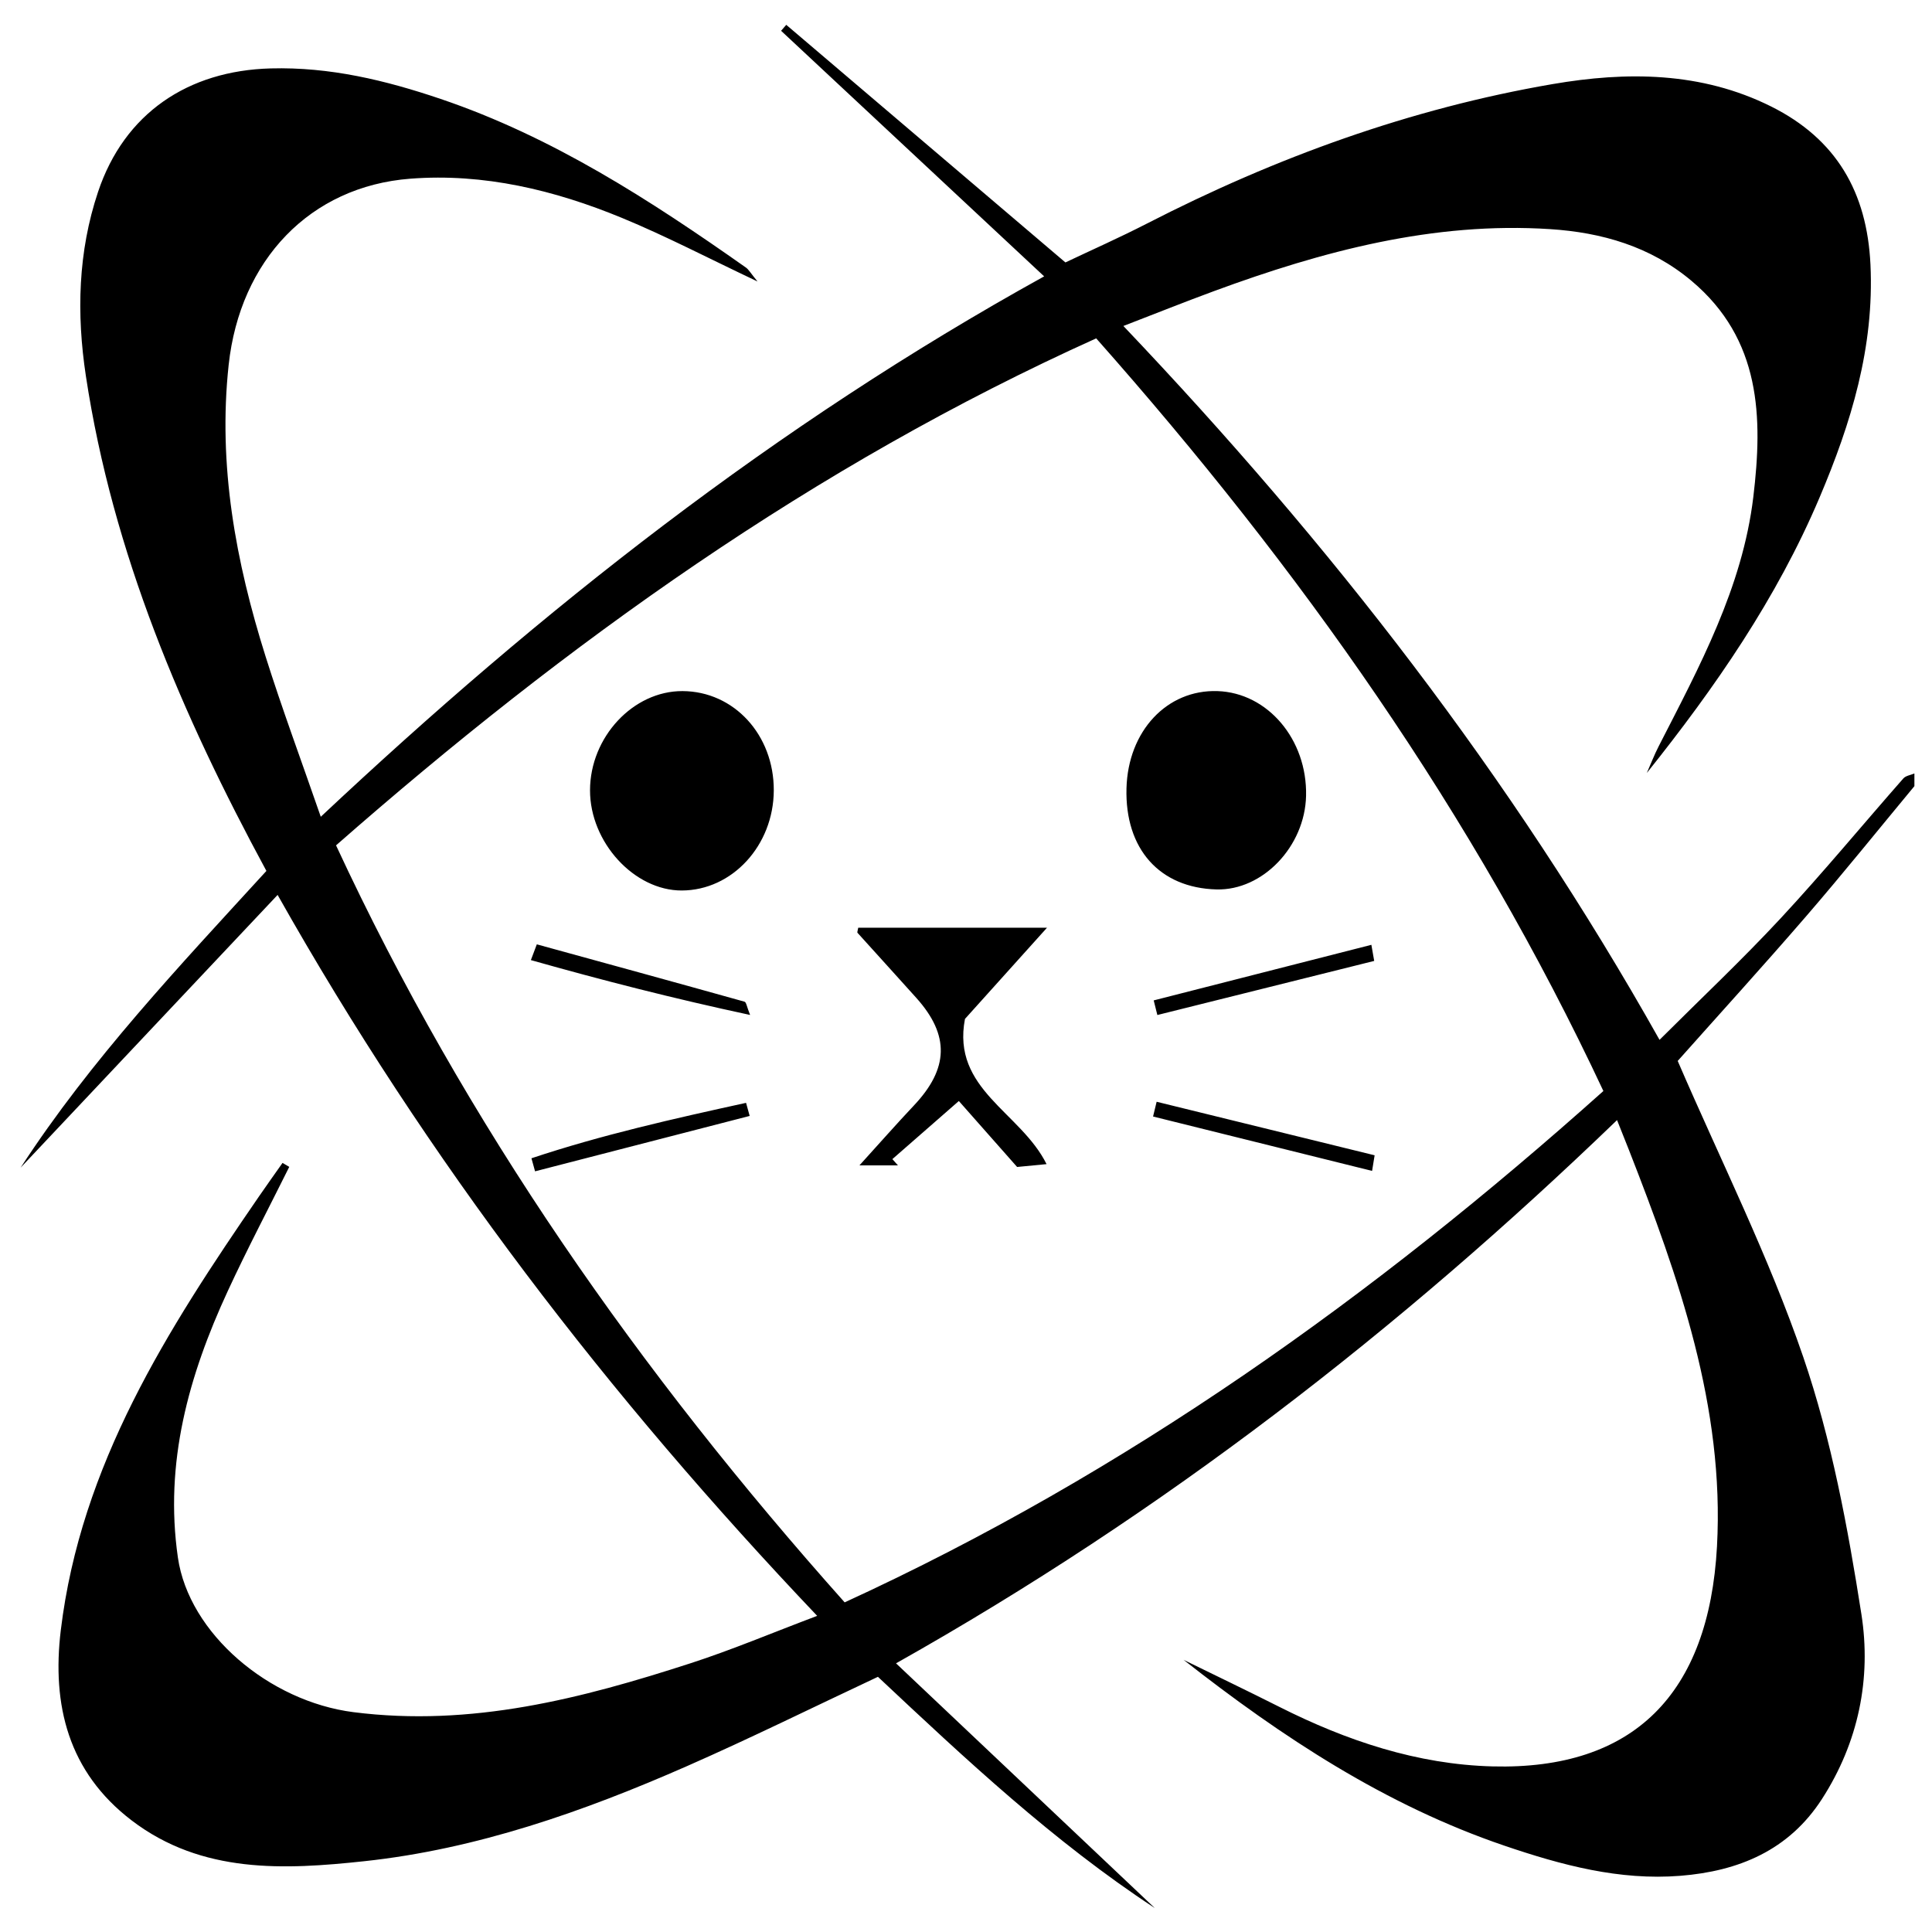 <?xml version="1.0" encoding="iso-8859-1"?>
<!-- Generator: Adobe Illustrator 19.0.0, SVG Export Plug-In . SVG Version: 6.00 Build 0)  -->
<svg version="1.1" id="Layer_1" xmlns="http://www.w3.org/2000/svg" xmlns:xlink="http://www.w3.org/1999/xlink" x="0px" y="0px"
	 viewBox="0 0 2000 2000" style="enable-background:new 0 0 2000 2000;" xml:space="preserve">
<path d="M1981.785,813.809c-37.269,44.923-73.844,90.446-111.987,134.614c-44.753,51.823-90.869,102.47-133.041,149.858
	c44.435,103.046,94.329,202.362,129.987,306.55c29.308,85.634,46.092,176.366,60.164,266.134
	c10.424,66.496-2.944,132.674-40.827,191.368c-34.413,53.318-86.419,74.683-146.526,79.486
	c-63.12,5.044-122.95-11.015-182.197-31.18c-123.161-41.918-230.065-112.293-332.113-192.373
	c33.026,16.189,66.204,32.078,99.046,48.631c69.607,35.082,142.785,59.652,220.847,61.675
	c145.991,3.782,223.929-74.937,232.282-227.667c7.887-144.198-39.451-278.313-91.141-410.433
	c-3.514-8.982-7.127-17.924-12.317-30.959c-225.398,217.28-469.712,406.698-746.396,562.359
	c91.464,86.503,179.659,169.915,267.854,253.326c-104.533-68.62-195.672-154.003-286.59-239.367
	c-67.246,31.575-131.862,63.525-197.784,92.502c-107.027,47.046-217.68,85.912-333.971,98.381
	c-82.192,8.813-168.001,13.375-240.831-42.26c-65.706-50.192-82.648-119.54-73.308-196.87
	c20.664-171.088,110.328-311.226,205.004-448.811c8.067-11.723,16.354-23.293,24.539-34.934c2.324,1.368,4.649,2.736,6.973,4.104
	c-21.313,42.862-43.647,85.252-63.724,128.685c-40.386,87.372-65.695,177.547-51.575,275.643
	c11.337,78.762,94.555,149.033,181.698,160.14c121.963,15.545,236.019-13.949,349.448-50.756
	c42.578-13.816,83.962-31.314,130.655-48.931c-216.21-227.599-402.809-470.022-558.561-746.317
	c-89.945,95.459-177.99,188.901-266.035,282.344c72.891-112.054,164.548-208.9,254.434-307.175
	C188.193,739.72,116.714,572.516,88.908,389.28c-9.813-64.664-8.151-128.7,12.613-190.702
	c27.179-81.155,92.94-125.46,178.739-127.758c61.163-1.638,118.694,12.228,175.886,31.598
	c115.882,39.248,217.02,104.824,315.965,174.516c3.046,2.146,4.987,5.862,12.062,14.458
	c-51.027-24.117-94.843-47.056-140.377-65.831c-69.865-28.806-142.871-46.416-218.996-40.578
	c-103.963,7.973-176.385,84.404-188.094,192.8c-11.215,103.824,7.309,203.715,38.254,301.893
	c16.903,53.628,36.532,106.396,57.108,165.84c228.44-214.473,469.927-405.121,748.832-559.421
	C987.877,199.252,898.233,115.561,808.588,31.87c1.782-2.054,3.563-4.109,5.345-6.163
	c95.344,81.153,190.688,162.306,288.977,245.967c26.595-12.629,55.971-25.637,84.501-40.289
	c133.022-68.316,272.433-119.004,419.789-144.323c76.376-13.123,153.785-13.014,226.282,23.174
	c67.499,33.693,99.266,88.752,102.818,163.631c4.061,85.618-19.967,164.023-52.789,241.366
	c-44.231,104.227-107.876,196.339-178.738,284.963c4.056-9.194,7.667-18.615,12.237-27.545
	c42.201-82.462,86.772-164.484,98.012-258.132c9.911-82.568,8.1-163.252-63.987-223.796
	c-42.628-35.802-93.223-50.061-146.157-53.519c-120.97-7.903-235.658,22.744-347.959,64.083c-30.388,11.186-60.46,23.23-94,36.161
	c213.817,224.835,401.573,465.916,555.026,738.993c42.326-42.248,85.36-82.739,125.491-125.927
	c43.647-46.972,84.526-96.512,126.898-144.681c2.515-2.859,7.575-3.48,11.451-5.143
	C1981.785,805.062,1981.785,809.435,1981.785,813.809z M1134.774,350.268C842.031,482.352,586.706,665.533,347.872,875.112
	c134.6,289.926,314.337,545.638,526.516,783.656c292.35-134.147,548.624-317.561,785.431-529.354
	C1525.357,842.361,1346.082,588.813,1134.774,350.268z M706.504,715.415c-51.049-0.199-95.623,47.612-95.714,102.665
	c-0.089,53.823,45.74,103.884,94.988,103.759c52.226-0.133,95.007-46.654,95.24-103.567
	C801.251,760.716,759.816,715.623,706.504,715.415z M1259.325,920.737c47.774,1.266,91.524-44.46,92.713-96.901
	c1.321-58.239-39.638-106.674-91.679-108.414c-52.319-1.749-92.651,41.336-94.228,100.659
	C1164.463,878.859,1200.362,919.174,1259.325,920.737z M1083.394,1205.105c-26.827-53.997-98.445-77.359-84.463-150.319
	c26.614-29.587,53.519-59.498,84.942-94.431c-71.354,0-133.59,0-195.428,0c-0.542,3.251-1.239,4.745-0.807,5.225
	c20.312,22.588,40.841,44.982,61.093,67.622c34.494,38.56,33.436,72.915-2.619,111.149c-17.882,18.962-35.101,38.548-56.44,62.061
	c18.378,0,29.141,0,39.904,0c-1.932-2.164-3.865-4.329-5.797-6.493c22.579-19.736,45.158-39.472,68.816-60.152
	c20.327,23.008,38.98,44.122,60.319,68.275C1063.494,1207.022,1073.156,1206.091,1083.394,1205.105z M1423.005,1195.954
	c-75.221-18.472-150.443-36.945-225.664-55.417c-1.232,5.091-2.464,10.182-3.695,15.273c75.577,18.769,151.154,37.538,226.73,56.307
	C1421.252,1206.73,1422.128,1201.342,1423.005,1195.954z M1419.644,978.079c-75.113,19.177-150.225,38.354-225.338,57.53
	c1.261,5.044,2.521,10.087,3.782,15.131c74.827-18.667,149.653-37.334,224.48-56.001
	C1421.594,989.186,1420.619,983.632,1419.644,978.079z M549.567,993.883c73.624,20.824,147.779,39.819,226.929,56.795
	c-3.359-8.337-3.931-13.214-5.727-13.717c-71.615-20.043-143.341-39.689-215.053-59.386
	C553.667,983.01,551.617,988.446,549.567,993.883z M772.318,1141.666c-74.817,16.395-149.536,33.141-222.167,57.379
	c1.248,4.501,2.497,9.002,3.745,13.503c74.054-19.111,148.109-38.222,222.163-57.333
	C774.812,1150.699,773.565,1146.182,772.318,1141.666z"/>
</svg>
